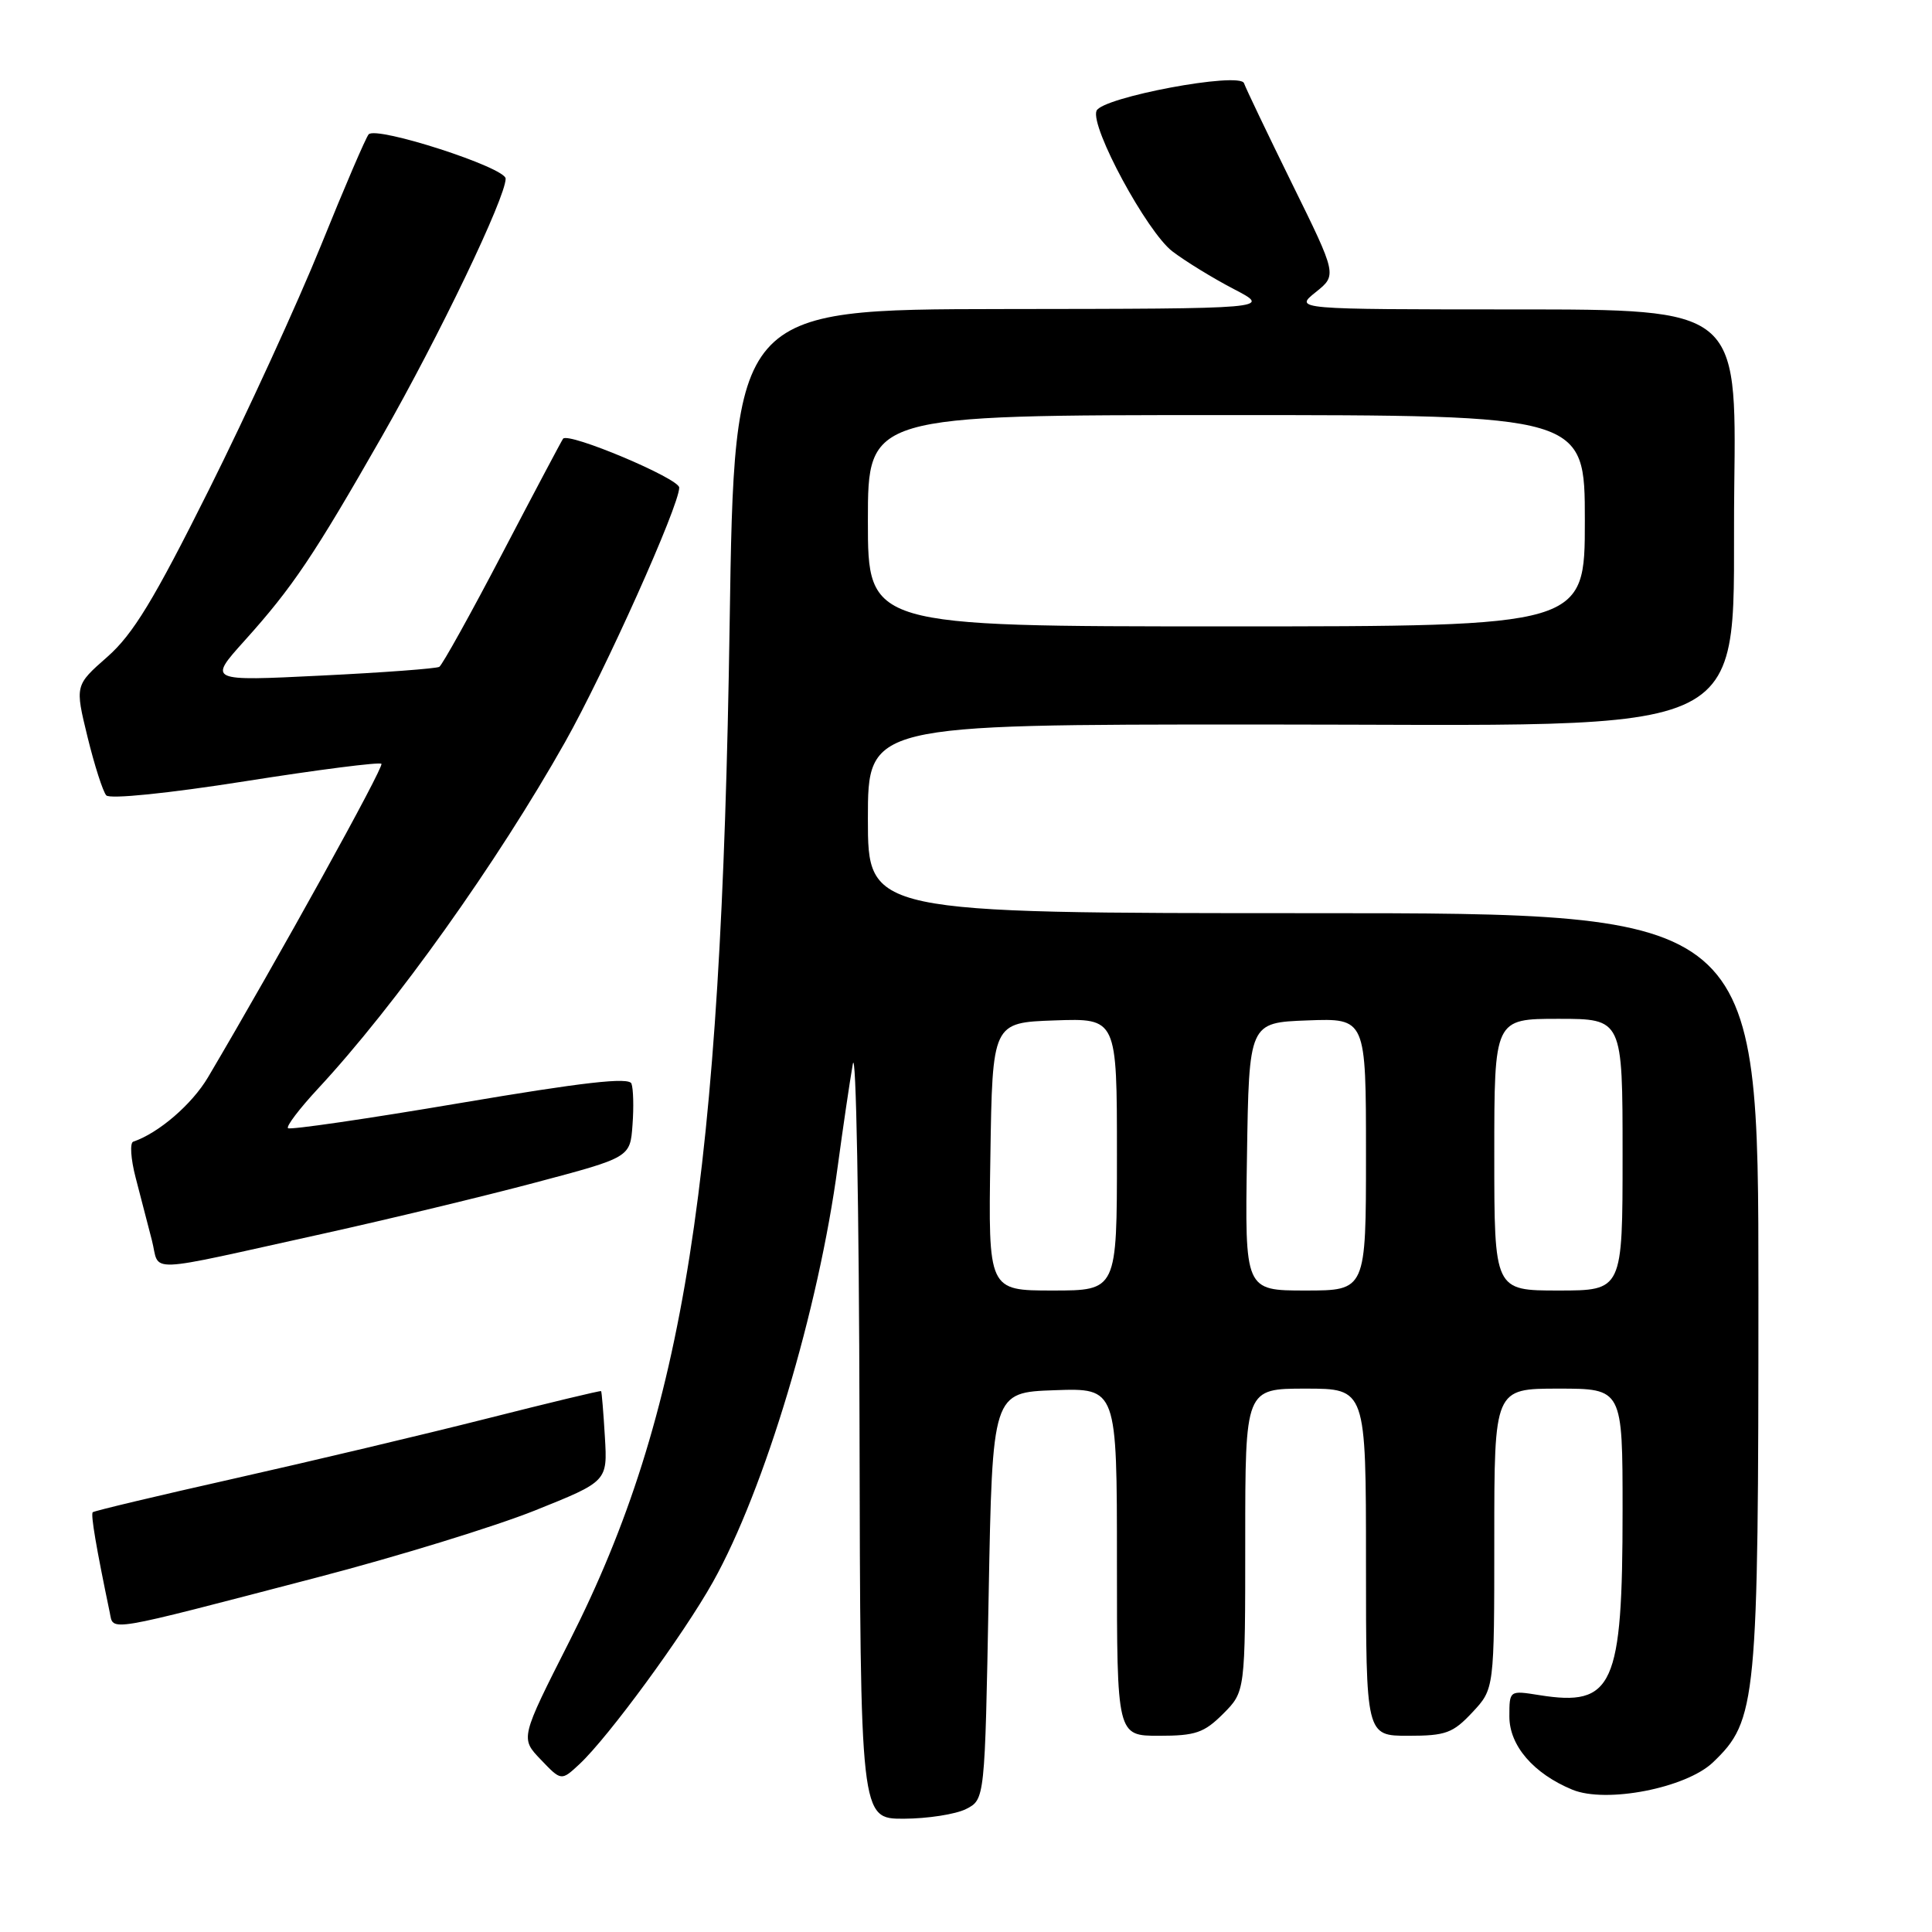 <?xml version="1.0" encoding="UTF-8" standalone="no"?>
<!DOCTYPE svg PUBLIC "-//W3C//DTD SVG 1.1//EN" "http://www.w3.org/Graphics/SVG/1.1/DTD/svg11.dtd" >
<svg xmlns="http://www.w3.org/2000/svg" xmlns:xlink="http://www.w3.org/1999/xlink" version="1.1" viewBox="0 0 256 256">
 <g >
 <path fill="currentColor"
d=" M 128.00 239.71 C 130.50 238.44 130.50 238.44 131.00 211.47 C 131.50 184.50 131.50 184.50 139.75 184.21 C 148.00 183.92 148.00 183.92 148.00 206.96 C 148.00 230.00 148.00 230.00 153.58 230.00 C 158.41 230.00 159.55 229.61 162.08 227.08 C 165.00 224.15 165.00 224.15 165.00 204.08 C 165.00 184.00 165.00 184.00 173.00 184.00 C 181.00 184.00 181.00 184.00 181.00 207.00 C 181.00 230.00 181.00 230.00 186.60 230.00 C 191.57 230.00 192.52 229.65 195.10 226.89 C 198.00 223.79 198.00 223.79 198.00 203.89 C 198.00 184.00 198.00 184.00 206.50 184.00 C 215.00 184.00 215.00 184.00 215.00 200.13 C 215.00 223.48 213.78 226.18 203.95 224.61 C 200.00 223.98 200.00 223.98 200.00 227.45 C 200.00 231.30 203.19 235.01 208.34 237.14 C 212.81 238.99 223.42 236.93 226.99 233.51 C 232.78 227.96 233.00 225.67 233.00 170.89 C 233.00 121.00 233.00 121.00 174.00 121.00 C 115.00 121.00 115.00 121.00 115.00 108.50 C 115.00 96.00 115.00 96.00 166.54 96.00 C 235.01 96.00 229.36 98.82 229.80 64.40 C 230.10 41.00 230.10 41.00 200.80 41.00 C 171.50 40.99 171.50 40.99 174.33 38.72 C 177.17 36.45 177.17 36.45 171.20 24.33 C 167.92 17.66 165.06 11.67 164.84 11.03 C 164.32 9.46 145.97 12.90 145.29 14.69 C 144.46 16.84 151.98 30.74 155.35 33.31 C 157.08 34.63 160.75 36.88 163.50 38.31 C 168.50 40.91 168.50 40.91 132.90 40.95 C 97.31 41.00 97.31 41.00 96.68 82.75 C 95.58 156.37 90.70 187.37 75.48 217.42 C 68.94 230.33 68.94 230.33 71.66 233.16 C 74.37 236.00 74.37 236.00 76.79 233.75 C 80.62 230.17 90.56 216.61 94.48 209.60 C 101.31 197.39 108.47 173.53 111.01 154.50 C 111.68 149.55 112.57 143.47 113.00 141.00 C 113.43 138.53 113.83 160.01 113.89 188.75 C 114.00 241.00 114.00 241.00 119.75 240.99 C 122.91 240.98 126.62 240.40 128.00 239.71 Z  M 42.01 209.02 C 52.58 206.27 65.57 202.27 70.87 200.15 C 80.50 196.29 80.50 196.29 80.15 190.40 C 79.96 187.15 79.73 184.43 79.65 184.33 C 79.57 184.24 72.75 185.88 64.50 187.97 C 56.25 190.06 41.20 193.63 31.06 195.91 C 20.91 198.19 12.47 200.20 12.29 200.38 C 12.00 200.66 12.75 205.07 14.54 213.65 C 15.07 216.19 13.61 216.43 42.01 209.02 Z  M 43.00 163.43 C 51.53 161.54 64.12 158.51 71.00 156.68 C 83.50 153.36 83.50 153.36 83.81 149.06 C 83.99 146.70 83.92 144.24 83.67 143.58 C 83.33 142.71 77.31 143.39 60.91 146.17 C 48.65 148.25 38.41 149.74 38.16 149.49 C 37.90 149.24 39.69 146.89 42.12 144.27 C 52.39 133.22 65.90 114.26 74.88 98.32 C 80.17 88.92 90.00 67.01 90.00 64.61 C 90.00 63.40 75.33 57.23 74.61 58.13 C 74.45 58.33 70.85 65.12 66.62 73.21 C 62.39 81.31 58.60 88.12 58.21 88.36 C 57.82 88.59 50.77 89.12 42.54 89.52 C 27.58 90.26 27.58 90.26 32.40 84.90 C 38.78 77.81 41.59 73.62 50.63 57.79 C 58.18 44.57 67.00 26.18 67.00 23.67 C 67.00 22.20 49.91 16.67 48.85 17.80 C 48.49 18.19 45.65 24.80 42.54 32.50 C 39.42 40.20 32.74 54.77 27.69 64.88 C 20.39 79.50 17.63 84.04 14.22 87.04 C 9.93 90.81 9.93 90.81 11.60 97.66 C 12.52 101.42 13.64 104.90 14.08 105.39 C 14.55 105.91 22.27 105.13 32.48 103.52 C 42.16 101.99 50.29 100.95 50.54 101.21 C 50.92 101.59 36.86 127.01 27.56 142.75 C 25.44 146.33 21.02 150.14 17.65 151.28 C 17.19 151.44 17.33 153.58 17.97 156.03 C 18.61 158.49 19.58 162.22 20.12 164.32 C 21.27 168.73 18.48 168.84 43.00 163.43 Z  M 131.23 153.25 C 131.50 135.50 131.50 135.50 139.75 135.21 C 148.00 134.92 148.00 134.92 148.00 152.96 C 148.00 171.00 148.00 171.00 139.48 171.00 C 130.95 171.00 130.95 171.00 131.23 153.25 Z  M 165.23 153.25 C 165.50 135.50 165.50 135.50 173.25 135.21 C 181.00 134.92 181.00 134.92 181.00 152.96 C 181.00 171.00 181.00 171.00 172.98 171.00 C 164.95 171.00 164.95 171.00 165.23 153.25 Z  M 198.00 153.00 C 198.00 135.00 198.00 135.00 206.50 135.00 C 215.00 135.00 215.00 135.00 215.00 153.00 C 215.00 171.00 215.00 171.00 206.50 171.00 C 198.00 171.00 198.00 171.00 198.00 153.00 Z  M 115.00 69.00 C 115.00 55.00 115.00 55.00 162.50 55.00 C 210.00 55.00 210.00 55.00 210.00 69.00 C 210.00 83.00 210.00 83.00 162.50 83.00 C 115.00 83.00 115.00 83.00 115.00 69.00 Z "/>
</g>
</svg>